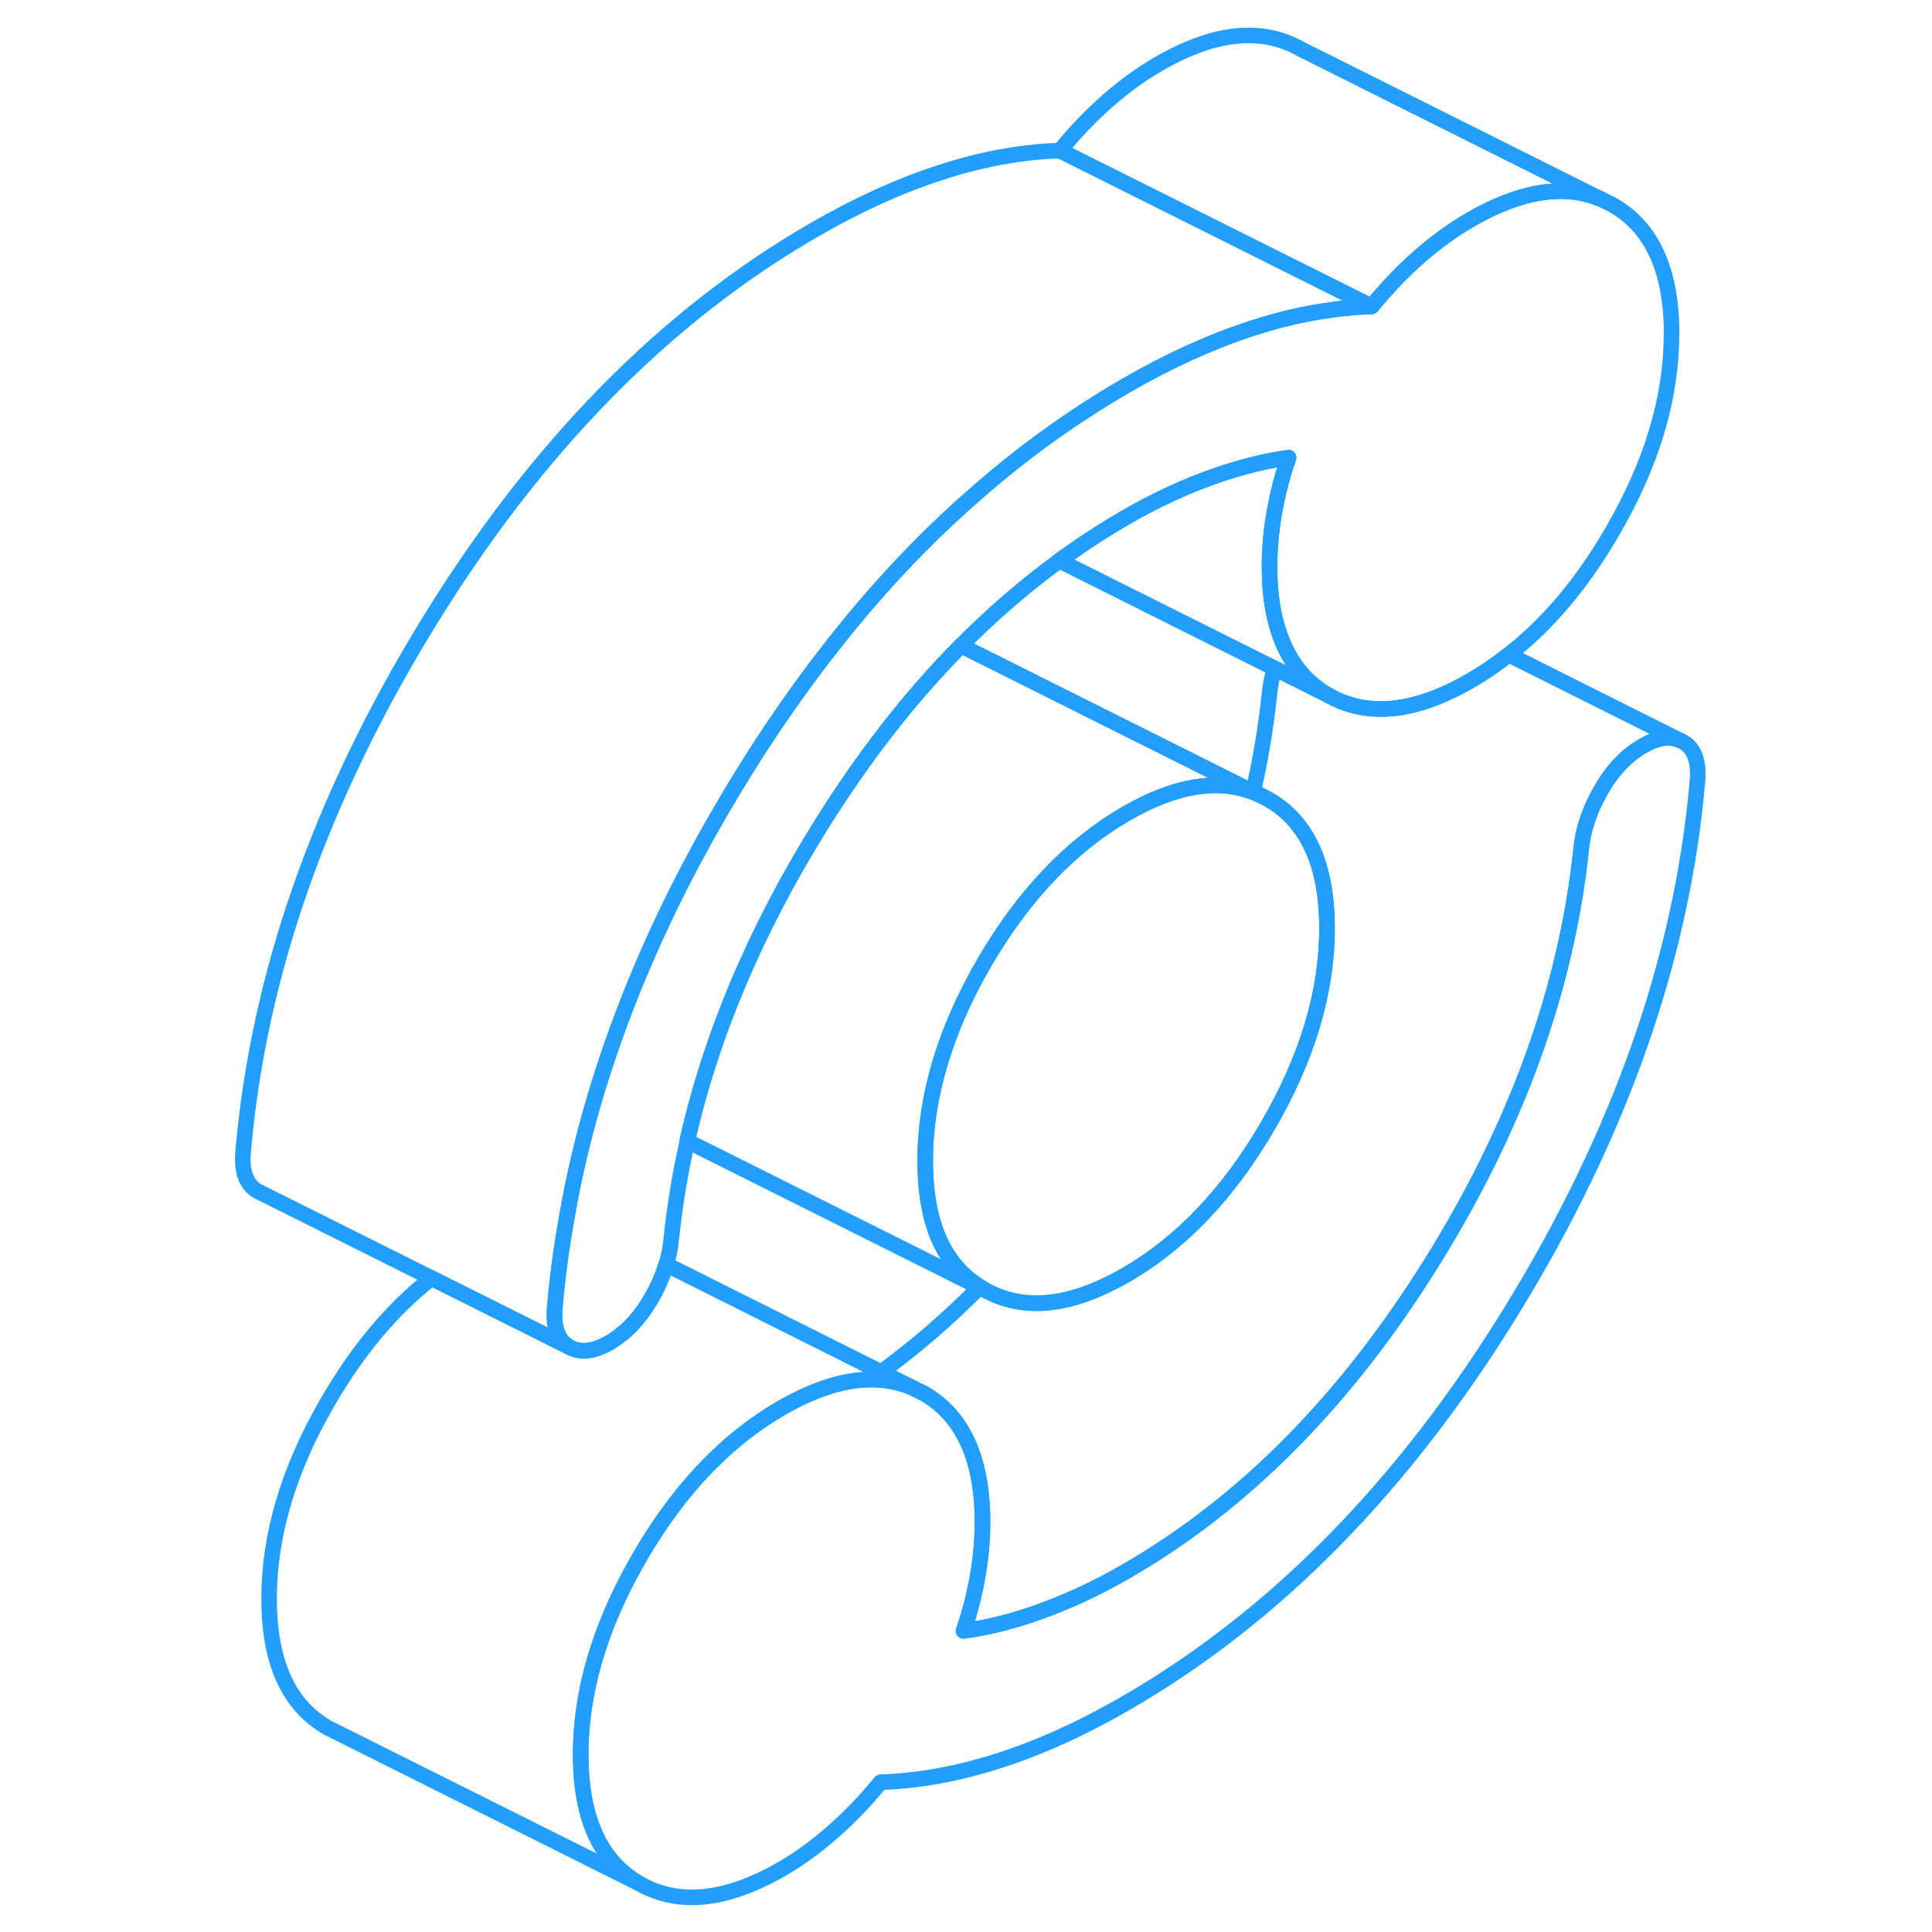 <svg width="48" height="48" viewBox="0 0 98 124" fill="none" xmlns="http://www.w3.org/2000/svg" stroke-width="1px" stroke-linecap="round" stroke-linejoin="round"><path d="M95.941 50.195C94.951 61.475 90.99 72.765 84.05 84.065C77.111 95.365 68.85 103.775 59.27 109.305C56.511 110.905 53.81 112.135 51.17 112.985C48.52 113.845 45.98 114.305 43.52 114.385C42.541 115.585 41.511 116.655 40.431 117.595C39.361 118.535 38.27 119.325 37.16 119.965C33.6 122.015 30.561 122.325 28.041 120.895C25.52 119.455 24.27 116.695 24.27 112.605C24.27 109.855 24.84 107.045 25.98 104.175C26.53 102.785 27.221 101.385 28.041 99.965C29.441 97.545 31 95.485 32.73 93.775C34.1 92.415 35.581 91.275 37.16 90.365C39.24 89.165 41.141 88.555 42.87 88.545C43.8 88.535 44.67 88.705 45.49 89.035L46.281 89.425C47.45 90.095 48.361 91.055 48.98 92.305C49.7 93.725 50.06 95.535 50.06 97.715C50.06 99.265 49.861 100.875 49.461 102.555C49.291 103.255 49.091 103.965 48.841 104.675C50.311 104.475 51.831 104.105 53.38 103.565C55.34 102.895 57.31 101.985 59.27 100.855C66.831 96.495 73.351 89.905 78.851 81.095C84.351 72.285 87.55 63.415 88.481 54.495C88.6 53.235 89.031 51.965 89.77 50.685C90.501 49.415 91.391 48.485 92.441 47.875C93.351 47.345 94.141 47.225 94.79 47.505L95.061 47.635C95.77 48.065 96.061 48.925 95.941 50.195Z" stroke="#229EFF" stroke-linejoin="round"/><path d="M72.171 59.575C72.171 63.665 70.911 67.885 68.391 72.225C65.871 76.565 62.831 79.765 59.271 81.825C58.961 82.005 58.651 82.175 58.341 82.325C55.181 83.925 52.451 84.065 50.151 82.755C50.061 82.705 49.971 82.645 49.881 82.585C47.541 81.125 46.381 78.405 46.381 74.475C46.381 70.545 47.631 66.165 50.151 61.825C52.671 57.485 55.711 54.285 59.271 52.225C62.391 50.425 65.101 49.955 67.421 50.845C67.531 50.885 67.641 50.925 67.751 50.975L68.391 51.295C70.481 52.485 71.701 54.585 72.061 57.595C72.131 58.215 72.171 58.875 72.171 59.575Z" stroke="#229EFF" stroke-linejoin="round"/><path d="M49.88 82.585C49.88 82.585 49.87 82.606 49.86 82.615L50.15 82.755C50.06 82.706 49.97 82.645 49.88 82.585ZM67.43 50.815C67.43 50.815 67.43 50.836 67.42 50.846C67.53 50.886 67.64 50.925 67.75 50.975L67.43 50.815Z" stroke="#229EFF" stroke-linejoin="round"/><path d="M45.49 89.035C44.67 88.705 43.8 88.535 42.87 88.545C41.141 88.555 39.24 89.165 37.16 90.365C35.581 91.275 34.1 92.415 32.73 93.775C31 95.485 29.441 97.545 28.041 99.965C27.221 101.385 26.53 102.785 25.98 104.175C24.84 107.045 24.27 109.855 24.27 112.605C24.27 116.695 25.52 119.455 28.041 120.895L8.041 110.895C5.521 109.455 4.271 106.695 4.271 102.605C4.271 98.515 5.521 94.305 8.041 89.965C9.961 86.655 12.181 84.005 14.701 82.035L23.48 86.425C24.191 86.855 25.061 86.775 26.11 86.175C27.151 85.565 28.041 84.635 28.78 83.365C28.91 83.135 29.041 82.905 29.151 82.675C29.401 82.165 29.601 81.665 29.75 81.155L43.55 88.065L45.49 89.035Z" stroke="#229EFF" stroke-linejoin="round"/><path d="M72.26 44.625L68.8 42.895L54.99 35.985C55.21 35.825 55.44 35.655 55.67 35.505C56.84 34.675 58.04 33.905 59.27 33.195C61.24 32.065 63.2 31.155 65.17 30.485C65.38 30.415 65.6 30.335 65.81 30.275C67.13 29.855 68.43 29.555 69.7 29.375C69.45 30.085 69.25 30.795 69.08 31.495C68.68 33.175 68.48 34.785 68.48 36.335C68.48 38.335 68.78 40.025 69.4 41.395C70.02 42.815 70.98 43.895 72.26 44.625Z" stroke="#229EFF" stroke-linejoin="round"/><path d="M94.28 21.445C94.28 25.535 93.02 29.745 90.5 34.085C88.58 37.405 86.361 40.045 83.831 42.015C83.04 42.645 82.23 43.195 81.38 43.685C79.13 44.985 77.08 45.595 75.25 45.495C74.18 45.445 73.18 45.155 72.26 44.625C70.98 43.895 70.02 42.815 69.4 41.395C68.78 40.025 68.48 38.335 68.48 36.335C68.48 34.785 68.68 33.175 69.081 31.495C69.251 30.795 69.451 30.085 69.701 29.375C68.43 29.555 67.13 29.855 65.811 30.275C65.6 30.335 65.38 30.415 65.171 30.485C63.2 31.155 61.24 32.065 59.27 33.195C58.04 33.905 56.84 34.675 55.67 35.505C55.441 35.655 55.21 35.825 54.99 35.985C52.79 37.595 50.691 39.405 48.681 41.435C48.67 41.445 48.66 41.455 48.66 41.465C45.41 44.745 42.431 48.585 39.7 52.955C35.511 59.675 32.65 66.425 31.12 73.205C31.12 73.215 31.12 73.225 31.12 73.235C30.64 75.335 30.3 77.445 30.081 79.555C30.03 80.085 29.92 80.625 29.76 81.155C29.61 81.665 29.41 82.165 29.16 82.675C29.05 82.905 28.92 83.135 28.79 83.365C28.05 84.635 27.16 85.565 26.12 86.175C25.07 86.775 24.2 86.855 23.49 86.425C22.79 85.985 22.49 85.125 22.62 83.855C22.77 82.085 23 80.315 23.311 78.555C23.98 74.525 25.05 70.485 26.5 66.445C28.46 60.965 31.13 55.475 34.5 49.985C36.31 47.035 38.211 44.285 40.211 41.725C43.13 37.965 46.251 34.635 49.571 31.745C52.641 29.035 55.88 26.715 59.28 24.745C62.05 23.145 64.75 21.915 67.39 21.065C69.16 20.485 70.891 20.095 72.57 19.875C73.41 19.755 74.23 19.695 75.04 19.665C76.02 18.465 77.05 17.395 78.12 16.455C79.2 15.515 80.29 14.725 81.39 14.095C84.58 12.245 87.361 11.805 89.721 12.765L90.51 13.155C93.03 14.595 94.29 17.355 94.29 21.445H94.28Z" stroke="#229EFF" stroke-linejoin="round"/><path d="M75.031 19.665C74.221 19.695 73.401 19.755 72.561 19.875C70.881 20.095 69.151 20.485 67.381 21.065C64.741 21.915 62.041 23.145 59.271 24.745C55.871 26.715 52.631 29.035 49.561 31.745C46.241 34.635 43.121 37.965 40.201 41.725C38.201 44.285 36.301 47.035 34.491 49.985C31.121 55.475 28.451 60.965 26.491 66.445C25.041 70.485 23.971 74.525 23.301 78.555C22.991 80.315 22.761 82.085 22.611 83.855C22.481 85.125 22.781 85.985 23.481 86.425L14.701 82.035L3.741 76.555L3.481 76.425C2.781 75.985 2.481 75.125 2.611 73.855C3.591 62.585 7.551 51.295 14.491 39.985C21.431 28.685 29.691 20.275 39.271 14.745C42.041 13.145 44.741 11.915 47.381 11.065C50.021 10.205 52.571 9.745 55.031 9.665L75.031 19.665Z" stroke="#229EFF" stroke-linejoin="round"/><path d="M89.71 12.765C87.35 11.805 84.57 12.245 81.38 14.095C80.28 14.725 79.19 15.515 78.11 16.455C77.04 17.395 76.01 18.465 75.03 19.665L55.03 9.665C56.01 8.465 57.04 7.395 58.11 6.455C59.19 5.515 60.28 4.725 61.38 4.095C64.94 2.035 67.98 1.725 70.5 3.155L89.71 12.765Z" stroke="#229EFF" stroke-linejoin="round"/><path d="M67.43 50.816C67.43 50.816 67.43 50.836 67.42 50.846C65.1 49.956 62.39 50.426 59.27 52.226C55.71 54.286 52.67 57.486 50.15 61.826C47.63 66.166 46.38 70.386 46.38 74.476C46.38 78.566 47.54 81.126 49.88 82.586C49.88 82.596 49.87 82.606 49.86 82.616L31.11 73.236C31.11 73.236 31.11 73.216 31.11 73.206C32.64 66.426 35.5 59.676 39.69 52.956C42.42 48.586 45.4 44.746 48.65 41.466C48.65 41.456 48.66 41.446 48.67 41.435L67.42 50.816H67.43Z" stroke="#229EFF" stroke-linejoin="round"/><path d="M94.791 47.506C94.141 47.226 93.351 47.346 92.441 47.876C91.391 48.486 90.501 49.416 89.771 50.685C89.031 51.965 88.601 53.236 88.481 54.496C87.551 63.416 84.351 72.286 78.851 81.096C73.351 89.906 66.831 96.496 59.271 100.856C57.311 101.986 55.341 102.896 53.381 103.566C51.831 104.106 50.311 104.476 48.841 104.676C49.091 103.966 49.291 103.256 49.461 102.556C49.861 100.876 50.061 99.266 50.061 97.716C50.061 95.536 49.701 93.725 48.981 92.305C48.361 91.055 47.451 90.096 46.281 89.425L45.491 89.035L43.551 88.066C45.751 86.456 47.861 84.646 49.861 82.616L50.151 82.756C52.451 84.066 55.181 83.926 58.341 82.326C58.651 82.176 58.961 82.006 59.271 81.826C62.831 79.766 65.871 76.566 68.391 72.226C70.911 67.886 72.171 63.666 72.171 59.576C72.171 58.876 72.131 58.216 72.061 57.596C71.701 54.586 70.481 52.486 68.391 51.295C68.181 51.175 67.971 51.066 67.751 50.976L67.431 50.816C67.911 48.716 68.261 46.606 68.481 44.496C68.531 43.966 68.641 43.436 68.801 42.896L72.261 44.626C73.181 45.156 74.181 45.446 75.251 45.496C77.081 45.596 79.131 44.986 81.381 43.685C82.231 43.196 83.041 42.646 83.831 42.016L94.791 47.506Z" stroke="#229EFF" stroke-linejoin="round"/></svg>
